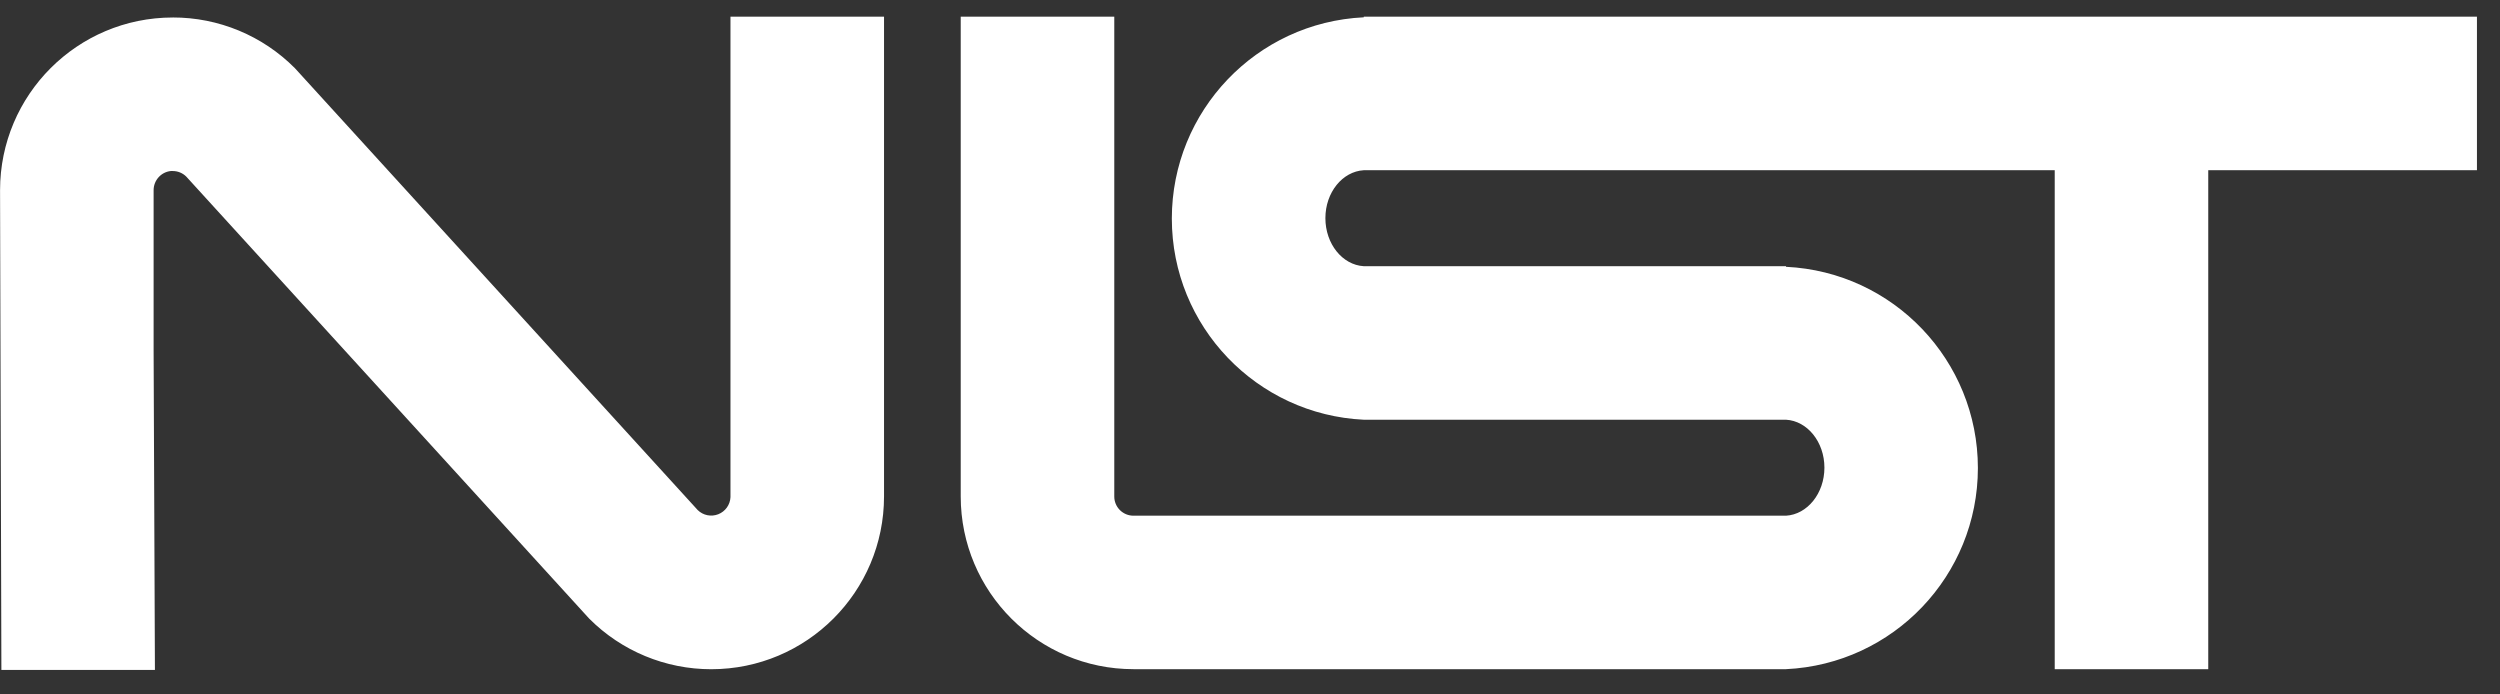 <svg xmlns="http://www.w3.org/2000/svg" width="90" height="25" viewBox="0 0 90 25">
  <rect x="0" y="0" width="90" height="25" fill="#333333" stroke="none"/>
  <g fill="#FFF">
    <path d="M6.218.63C2.786.632.004 3.414.002 6.846L.05 24.118 5.577 24.118 5.53 12.628 5.53 6.847C5.53 6.489 5.802 6.192 6.15 6.157 6.172 6.154 6.195 6.157 6.22 6.157 6.41 6.157 6.582 6.234 6.707 6.359L21.21 22.269C22.374 23.437 23.956 24.093 25.605 24.092 29.04 24.091 31.824 21.307 31.825 17.872L31.825.599 26.297.599 26.297 17.899C26.284 18.173 26.112 18.413 25.857 18.513 25.602 18.613 25.312 18.554 25.117 18.362L10.614 2.452C9.45 1.282 7.868.626 6.218.629M34.586.6L34.586 17.873C34.588 21.306 37.371 24.089 40.804 24.09L64.296 24.09C68.162 23.906 71.202 20.72 71.204 16.85 71.203 12.979 68.163 9.79 64.296 9.605L64.296 9.583 49.096 9.583C48.326 9.538 47.714 8.78 47.714 7.853 47.714 6.928 48.326 6.173 49.096 6.128L73.97 6.128 73.97 24.09 79.497 24.09 79.497 6.128 89.17 6.128 89.17.6 49.096.6 49.096.623C45.229.808 42.188 3.996 42.186 7.868 42.186 11.755 45.251 14.928 49.096 15.11L64.296 15.11C65.064 15.153 65.679 15.91 65.679 16.835 65.679 17.763 65.064 18.52 64.296 18.565L40.804 18.565C40.621 18.565 40.445 18.492 40.315 18.362 40.186 18.232 40.113 18.056 40.114 17.873L40.114.6 34.586.6z"/>
  </g>
</svg>
